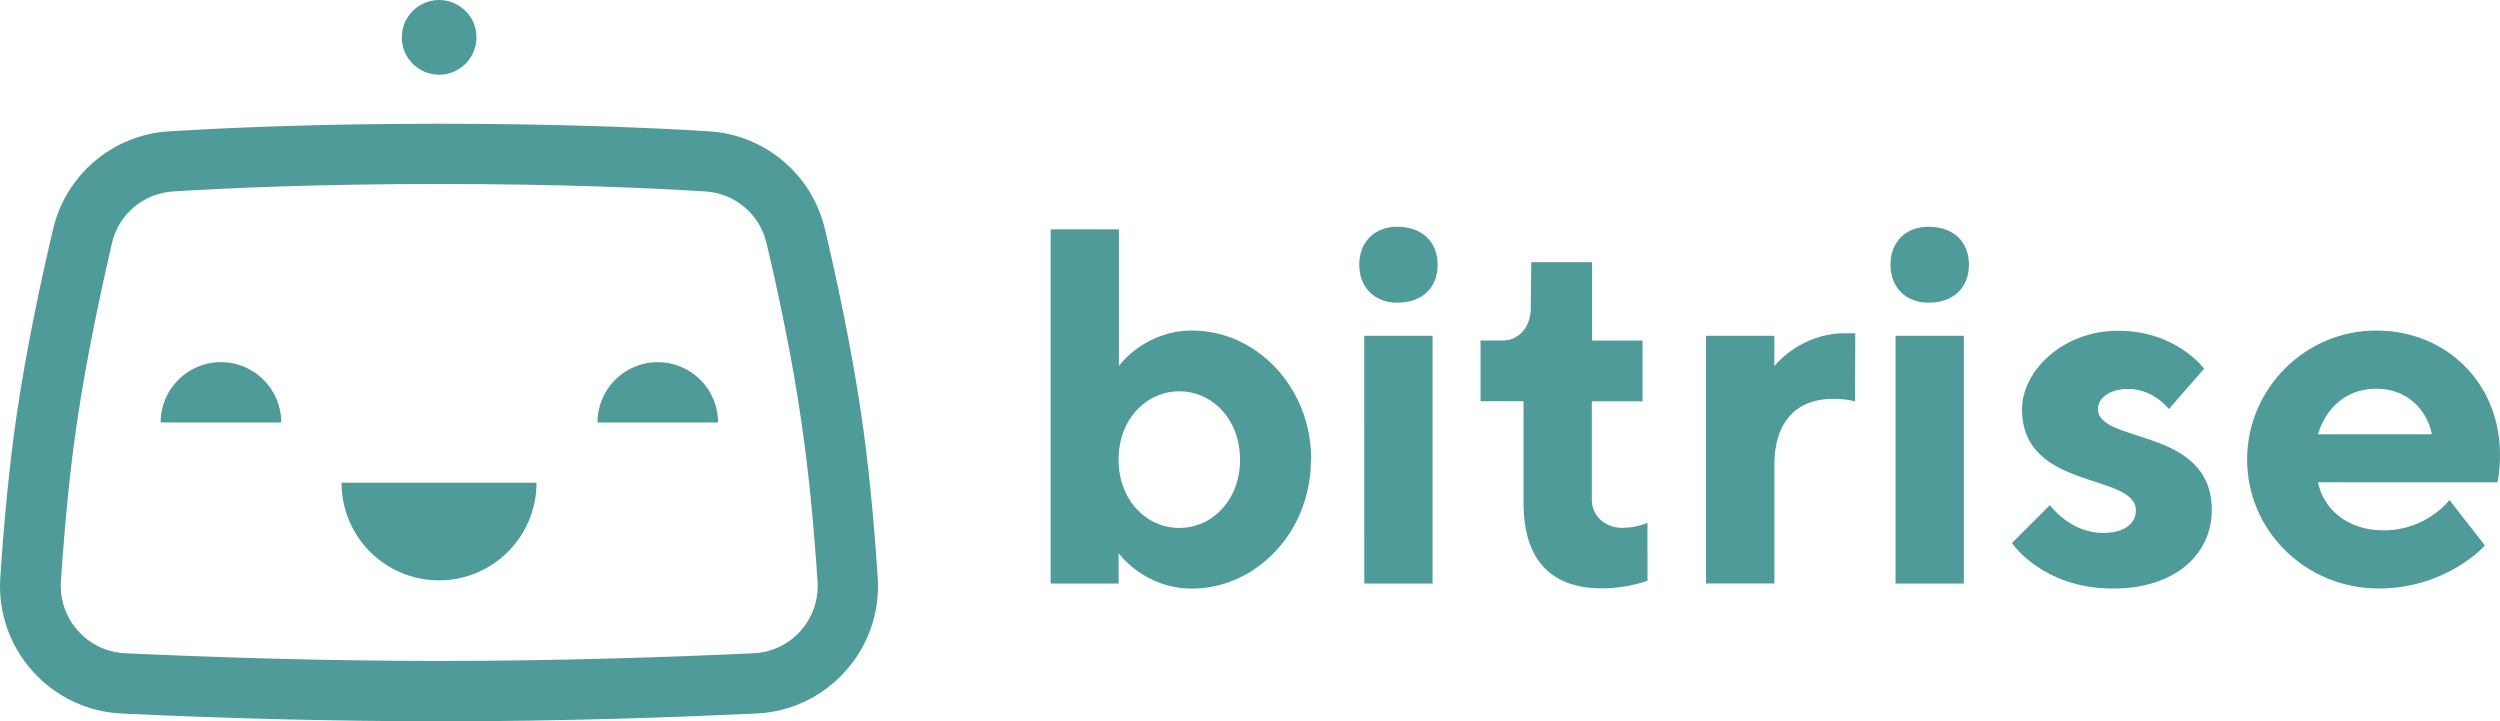 <?xml version="1.0" encoding="utf-8"?>
<!-- Generator: Adobe Illustrator 16.0.0, SVG Export Plug-In . SVG Version: 6.00 Build 0)  -->
<!DOCTYPE svg PUBLIC "-//W3C//DTD SVG 1.1//EN" "http://www.w3.org/Graphics/SVG/1.1/DTD/svg11.dtd">
<svg version="1.1" id="Layer_1" xmlns="http://www.w3.org/2000/svg" xmlns:xlink="http://www.w3.org/1999/xlink" x="0px" y="0px"
	 width="100.007px" height="28.856px" viewBox="9.993 15.568 100.007 28.856" enable-background="new 9.993 15.568 100.007 28.856"
	 xml:space="preserve">
<path fill="#4E9B99" d="M27.56,38.785c-2.157,0-3.905-1.748-3.905-3.905h7.8c0,2.157-1.748,3.905-3.905,3.905H27.56z M18.832,30.055
	c-1.331-0.001-2.411,1.077-2.412,2.408c0,0.002,0,0.004,0,0.006h4.823c0.001-1.332-1.077-2.412-2.408-2.413
	C18.833,30.056,18.833,30.056,18.832,30.055 M36.306,30.056c-1.331-0.001-2.411,1.078-2.411,2.409c0,0.001,0,0.002,0,0.002h4.822
	c0.001-1.33-1.078-2.41-2.409-2.411C36.307,30.056,36.306,30.056,36.306,30.056 M27.559,18.556c0.534,0,1.027-0.285,1.294-0.747
	s0.267-1.032,0-1.494s-0.76-0.747-1.294-0.747c-0.825,0-1.494,0.67-1.494,1.494S26.735,18.556,27.559,18.556 M42.026,40.8
	c-0.482,0.543-1.164,0.868-1.89,0.9c-3.014,0.14-7.643,0.308-12.573,0.308S18.003,41.84,15,41.7c-0.726-0.032-1.408-0.356-1.89-0.9
	c-0.483-0.539-0.728-1.251-0.68-1.973c0.16-2.412,0.374-4.546,0.64-6.345c0.393-2.67,0.985-5.38,1.4-7.185
	c0.268-1.159,1.269-2.002,2.457-2.071c2.186-0.136,5.806-0.298,10.637-0.298s8.45,0.162,10.637,0.298
	c1.188,0.069,2.188,0.912,2.456,2.071c0.428,1.804,1.02,4.516,1.4,7.185c0.265,1.799,0.48,3.934,0.64,6.345
	c0.05,0.724-0.195,1.436-0.679,1.976 M44.444,32.132c-0.406-2.753-1.012-5.537-1.45-7.388c-0.509-2.195-2.404-3.792-4.653-3.923
	c-2.22-0.138-5.894-0.303-10.787-0.303c-4.893,0-8.566,0.165-10.786,0.303c-2.25,0.131-4.144,1.729-4.653,3.923
	c-0.438,1.85-1.045,4.634-1.45,7.388c-0.274,1.863-0.496,4.062-0.66,6.54c-0.094,1.369,0.37,2.718,1.287,3.738
	c0.913,1.027,2.204,1.643,3.577,1.701c4.226,0.201,8.456,0.305,12.686,0.313c4.976,0,9.645-0.17,12.686-0.313
	c1.373-0.059,2.664-0.674,3.576-1.701c0.917-1.021,1.381-2.369,1.287-3.738C44.941,36.195,44.719,33.996,44.444,32.132
	 M59.597,33.954c0-1.62-1.113-2.733-2.428-2.733s-2.43,1.113-2.43,2.733s1.113,2.733,2.43,2.733s2.43-1.113,2.43-2.733
	 M62.434,33.954c0,2.935-2.228,5.159-4.758,5.159c-1.922,0-2.935-1.416-2.935-1.416v1.215h-2.72v-14.17h2.732v5.465
	c0,0,1.013-1.417,2.935-1.417c2.53,0,4.757,2.228,4.757,5.16 M64.568,38.91H67.3V29h-2.733L64.568,38.91z M65.885,27.676
	c-0.9,0-1.518-0.607-1.518-1.518c0-0.911,0.607-1.518,1.518-1.518c1,0,1.618,0.607,1.618,1.518c0,0.911-0.606,1.518-1.62,1.518
	H65.885z M71.249,26.056h2.431v3.138H75.7v2.428h-2.03v3.946c0,0.609,0.506,1.115,1.215,1.115c0.607,0,1.012-0.203,1.012-0.203V38.8
	c0,0-0.799,0.304-1.821,0.304c-2.024,0-3.138-1.113-3.138-3.439v-4.049h-1.72v-2.427h0.9c0.606,0,1.112-0.507,1.112-1.316
	L71.249,26.056z M84.2,31.623c0,0-0.304-0.1-0.9-0.1c-1.417,0-2.327,0.899-2.327,2.629v4.757H78.24V29h2.732v1.215
	c0,0,1.012-1.316,2.834-1.316h0.403L84.2,31.623z M85.82,38.91h2.732V29H85.82V38.91z M87.137,27.676
	c-0.9,0-1.519-0.607-1.519-1.518c0-0.911,0.606-1.518,1.519-1.518c1.012,0,1.619,0.607,1.619,1.518
	C88.756,27.069,88.148,27.676,87.137,27.676z M96.749,31.926c0,0-0.606-0.8-1.618-0.8c-0.8,0-1.215,0.405-1.215,0.8
	c0,1.418,4.555,0.7,4.555,4.049c0,1.719-1.418,3.137-3.947,3.137c-2.834,0-4.049-1.82-4.049-1.82l1.519-1.518
	c0,0,0.8,1.113,2.124,1.113c0.9,0,1.316-0.404,1.316-0.9c0-1.518-4.554-0.771-4.554-4.051c0-1.518,1.62-3.137,3.845-3.137
	c2.328,0,3.44,1.518,3.44,1.518l-1.416,1.619V31.926z M102.719,32.939h4.555c-0.203-1.014-1.012-1.822-2.228-1.822
	C103.831,31.117,103.021,31.917,102.719,32.939z M102.719,34.861c0.202,1.013,1.113,1.923,2.631,1.923
	c1.719,0,2.629-1.214,2.629-1.214l1.418,1.82c0,0-1.519,1.719-4.25,1.719c-2.936,0-5.263-2.326-5.263-5.159s2.327-5.16,5.16-5.16
	S110,30.916,110,33.75c0,0.7-0.1,1.113-0.1,1.113L102.719,34.861z"/>
</svg>
